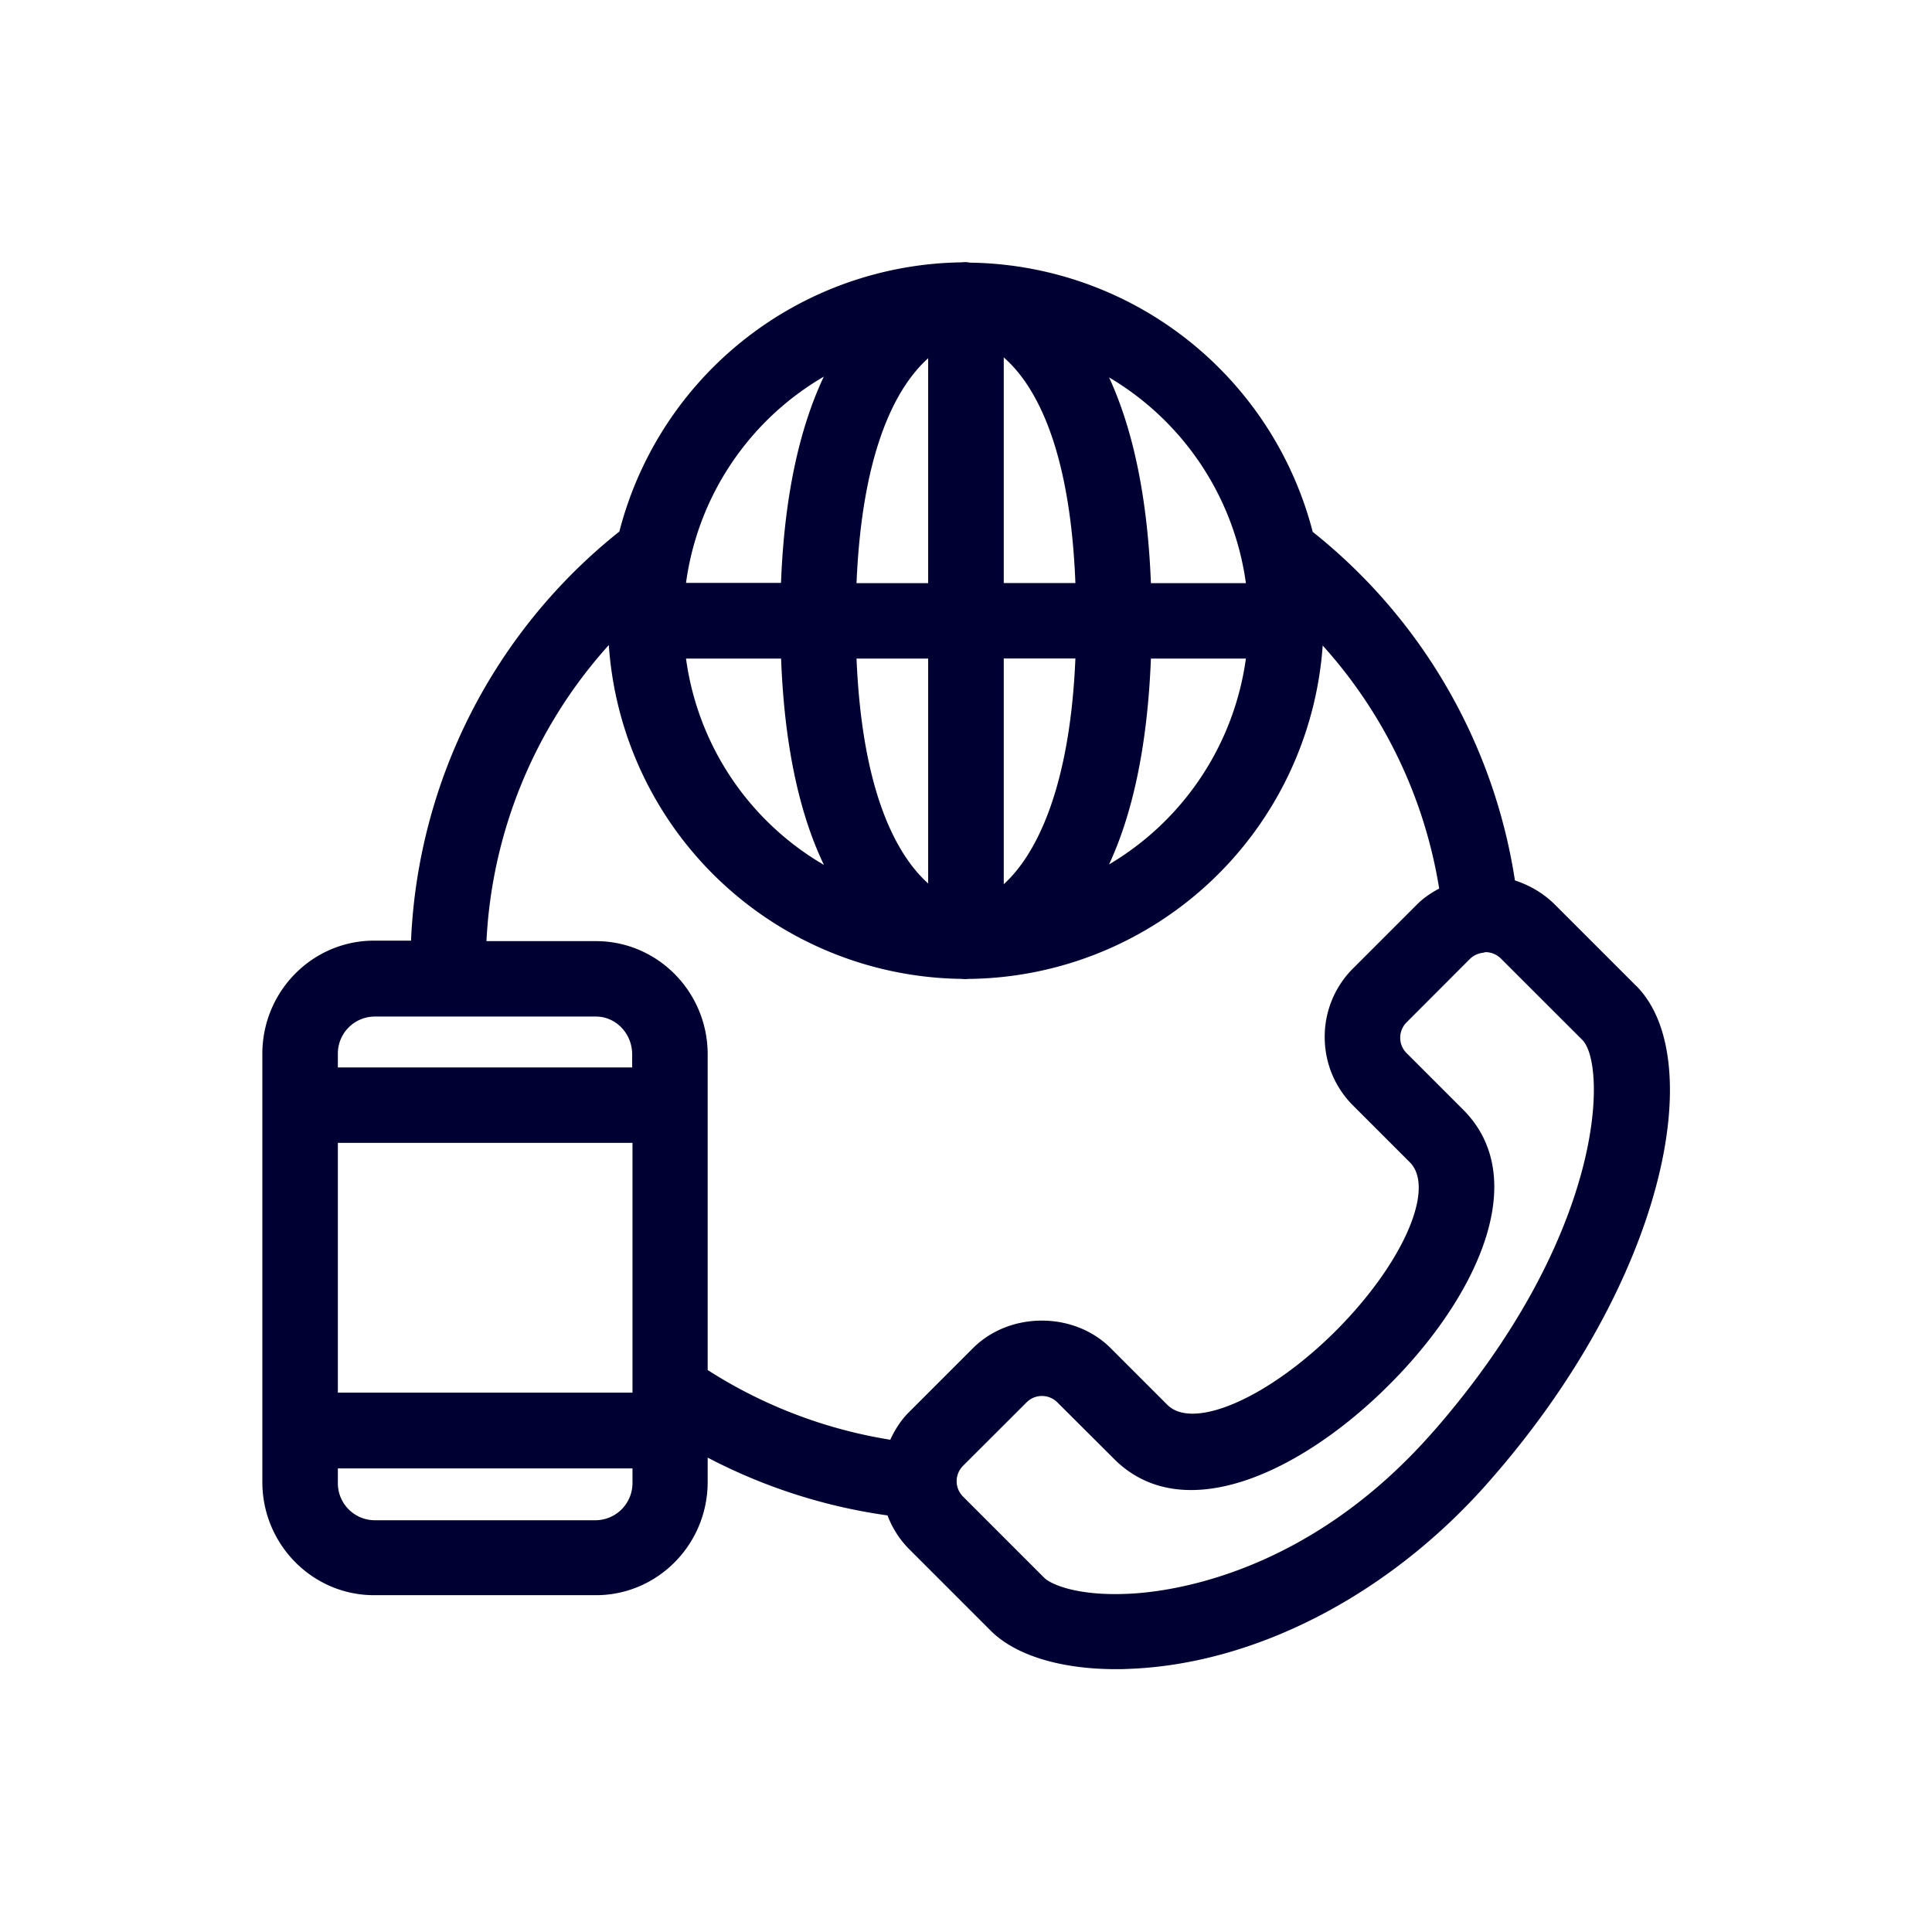 <svg width="24" height="24" fill="none" xmlns="http://www.w3.org/2000/svg"><path d="m20.325 12.247-1.01-1.01c-.14-.14-.312-.24-.496-.3a6.865 6.865 0 0 0-2.512-4.33 4.46 4.46 0 0 0-4.235-3.344h-.016c-.009 0-.021-.004-.03-.004-.01 0-.017-.003-.026-.003-.006 0-.025 0-.053.003a4.453 4.453 0 0 0-4.253 3.344 6.871 6.871 0 0 0-2.588 5.082h-.46c-.765 0-1.387.63-1.387 1.406v5.319c0 .775.622 1.406 1.388 1.406h2.756c.766 0 1.388-.631 1.388-1.406v-.303c.697.365 1.453.609 2.234.718.06.157.15.3.272.422l1.01 1.01c.306.306.868.478 1.556.478.047 0 .093 0 .143-.003 1.585-.053 3.266-.925 4.5-2.338 2.194-2.497 2.72-5.247 1.82-6.147ZM9.703 8.181c.044 1.16.253 1.982.532 2.563a3.511 3.511 0 0 1-1.713-2.563h1.181Zm2.766 2.804V8.18h.89c-.068 1.616-.49 2.441-.89 2.804Zm0-3.741V4.44c.369.322.822 1.069.89 2.803h-.89ZM11.53 4.45v2.794h-.89c.072-1.716.525-2.466.89-2.794Zm0 3.731v2.794c-.365-.328-.818-1.078-.89-2.794h.89Zm2.766 0h1.181a3.528 3.528 0 0 1-1.7 2.557c.272-.585.475-1.407.52-2.557Zm1.181-.937h-1.18c-.045-1.153-.25-1.972-.52-2.556a3.528 3.528 0 0 1 1.7 2.556Zm-5.243-2.566c-.275.582-.488 1.403-.532 2.563H8.522a3.511 3.511 0 0 1 1.713-2.563ZM7.563 8.013a4.449 4.449 0 0 0 4.38 4.147c.029.003.048.003.054.003l.04-.003h.032a4.456 4.456 0 0 0 4.362-4.141 5.907 5.907 0 0 1 1.447 3.019c-.1.053-.197.118-.278.2l-.79.79a1.198 1.198 0 0 0-.354.854c0 .321.125.625.354.853l.703.703c.325.325-.088 1.262-.919 2.094-.831.83-1.772 1.243-2.094.918l-.703-.703c-.456-.456-1.253-.456-1.71 0l-.79.79c-.103.1-.178.22-.238.348a5.941 5.941 0 0 1-2.268-.866v-3.922c0-.775-.622-1.406-1.388-1.406h-1.36a5.924 5.924 0 0 1 1.52-3.678Zm-3.366 6.184h3.66V17.3h-3.66v-3.103Zm.45-1.569h2.756c.247 0 .45.21.45.47v.162H4.197v-.163a.46.46 0 0 1 .45-.469Zm2.76 6.257h-2.76a.46.46 0 0 1-.45-.47v-.174h3.66v.175a.462.462 0 0 1-.45.469Zm10.396-1.1c-1.58 1.806-3.328 2-3.825 2.015-.578.022-.912-.109-1.006-.2l-1.01-1.01a.27.27 0 0 1 0-.38l.791-.79a.27.27 0 0 1 .381 0l.704.702c.862.866 2.34.16 3.418-.919 1.082-1.08 1.782-2.556.92-3.418l-.704-.704a.27.27 0 0 1 0-.38l.79-.791a.28.28 0 0 1 .163-.075l.028-.007a.27.27 0 0 1 .191.079l1.01 1.009c.306.294.312 2.397-1.85 4.869Z" fill="#003"/></svg>